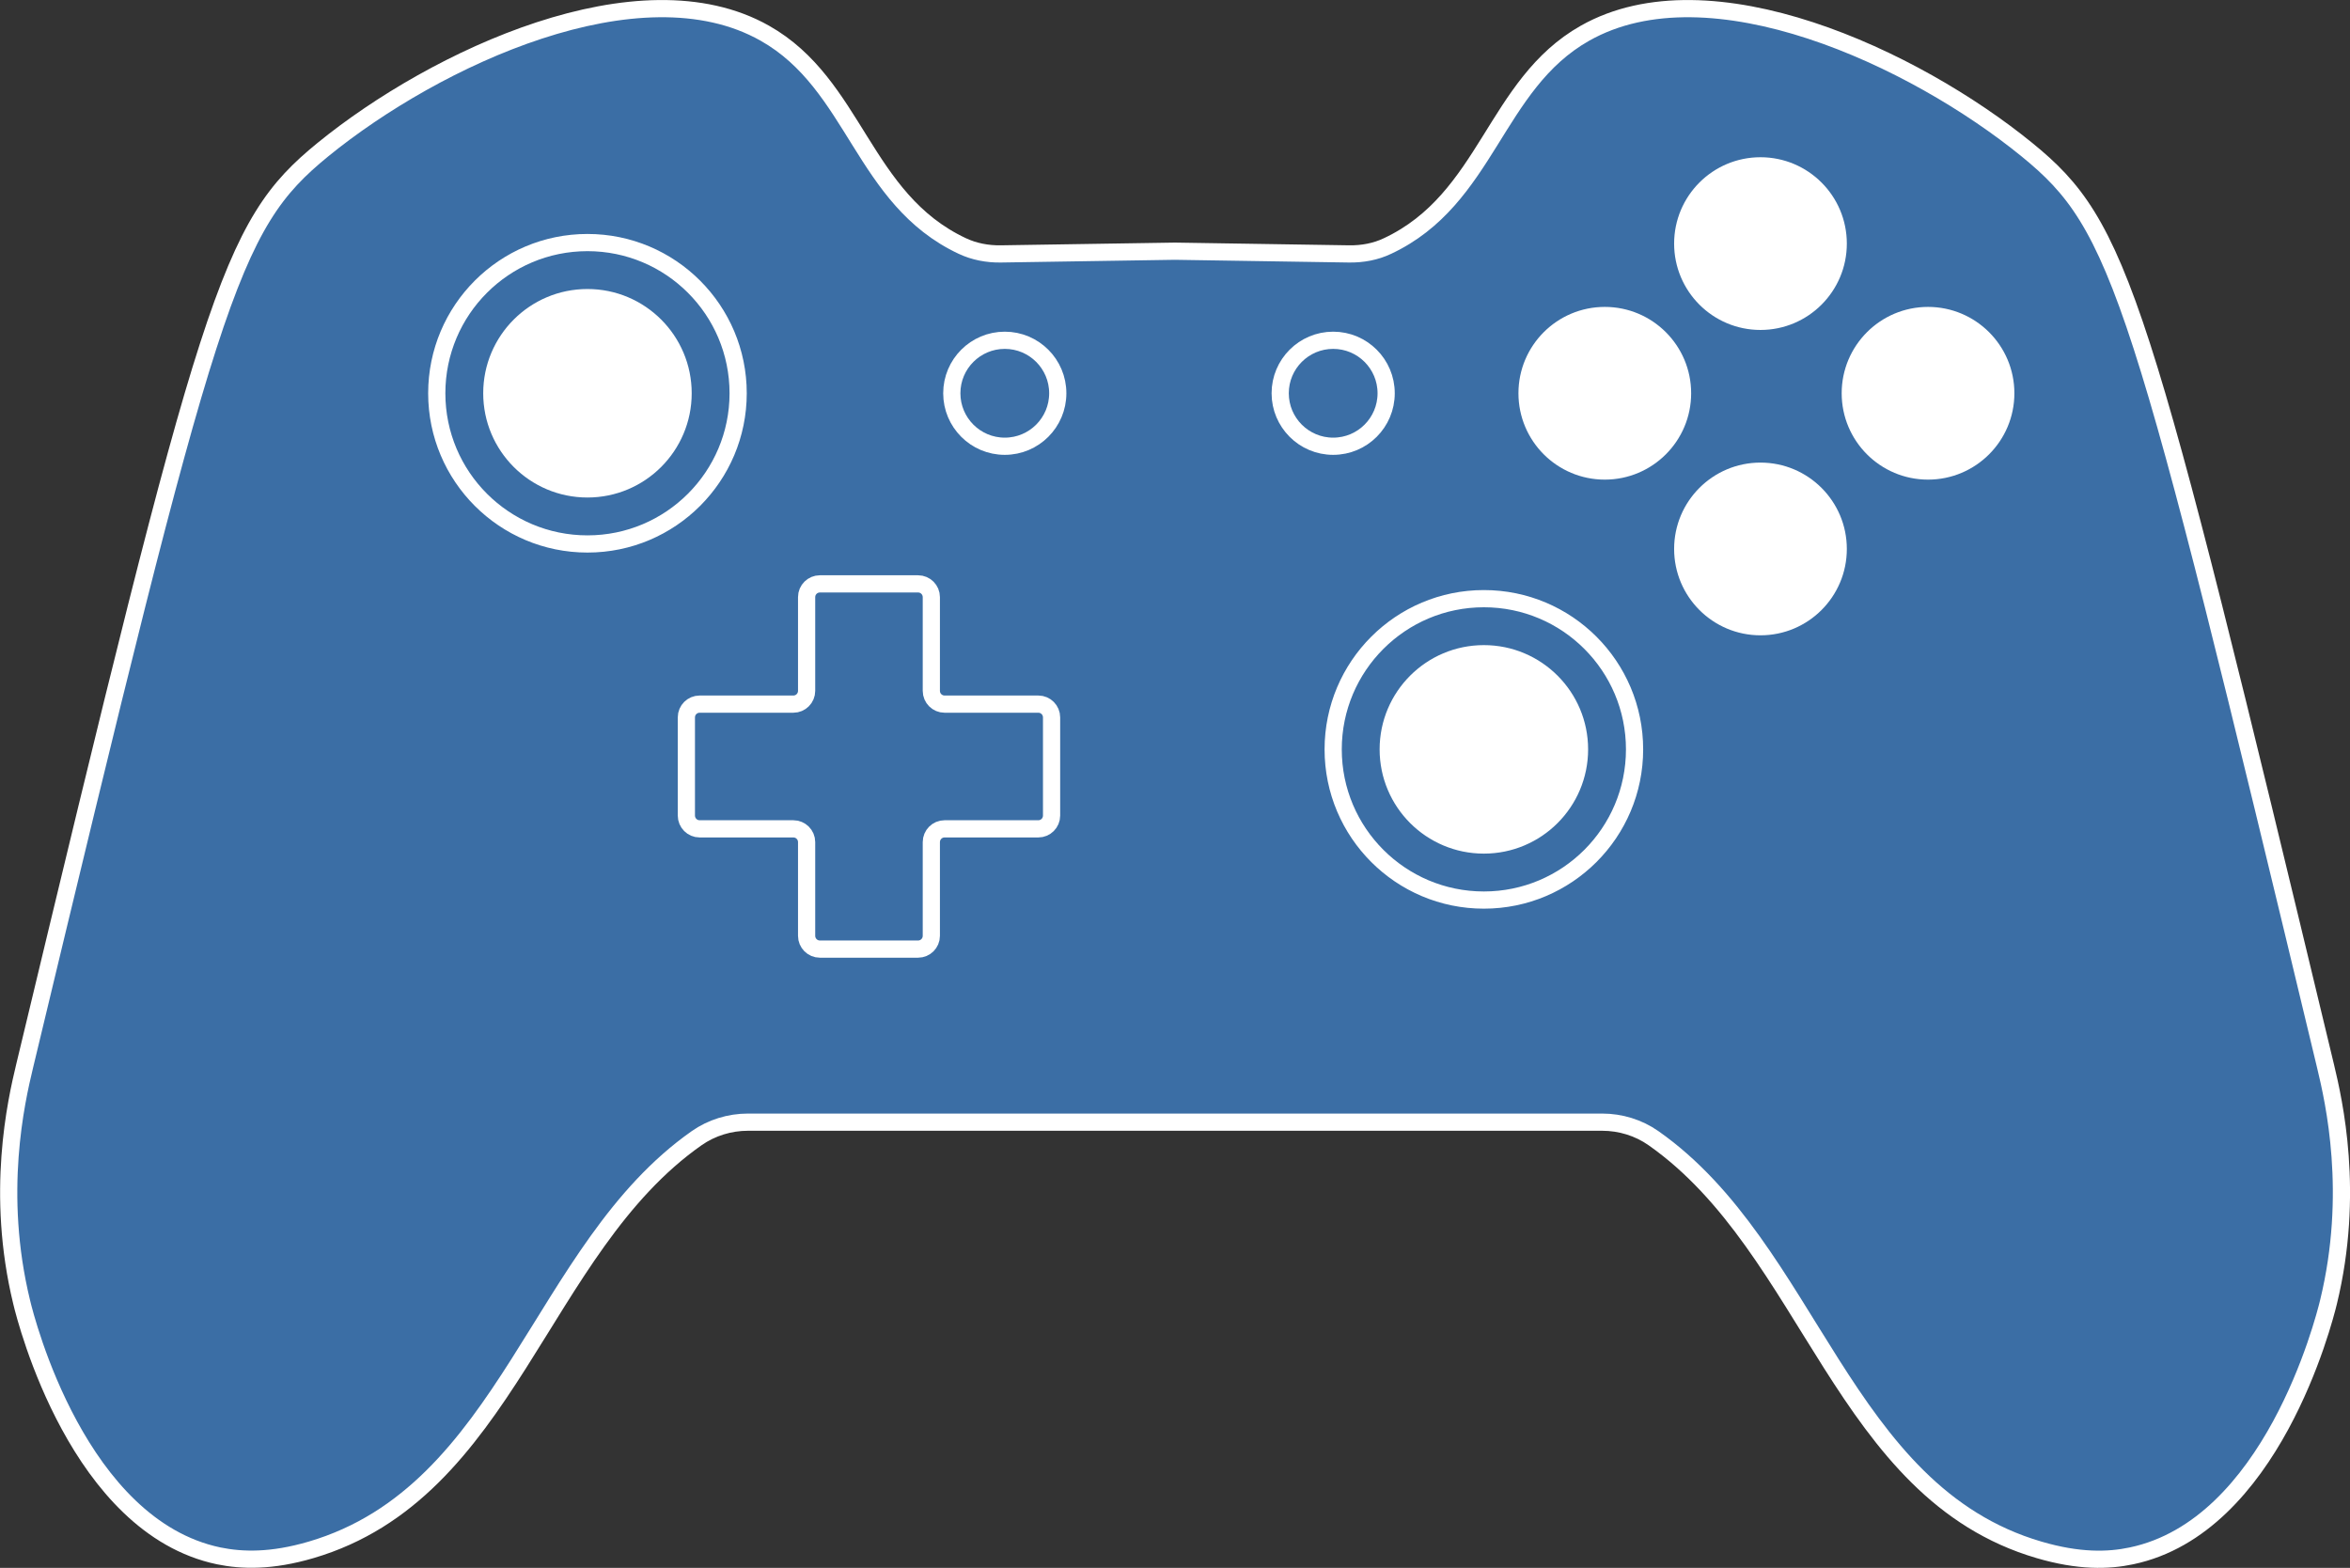 <?xml version="1.0" encoding="UTF-8"?><svg id="a" xmlns="http://www.w3.org/2000/svg" viewBox="0 0 136.61 91.14"><rect x="0" y="0" width="136.61" height="91.14" fill="#333333" stroke="none"/><defs><style>.d{fill:#fff;}.d,.e,.f{stroke:#fff;stroke-miterlimit:10;}.e{fill:none;}.f{fill:#3b6ea5;}</style></defs><g id="b"><path class="f" d="M68.19,14.6l10.24.16c.77.01,1.54-.13,2.23-.46,5.82-2.73,6.2-9.39,11.48-12.37,7.27-4.11,19.13,1.43,25.69,6.77,5.48,4.46,6.54,8.22,17.36,53.28.49,2.04,1.71,7.38.17,13.71-.28,1.15-3.32,13.04-11.45,14.75-1.36.29-3.07.33-5.38-.35-11.46-3.36-13.24-17.49-22.41-23.93-.87-.61-1.92-.93-2.98-.93h-24.72s-.22,0-.22,0h-24.72c-1.06,0-2.11.32-2.98.93-9.17,6.43-10.96,20.56-22.41,23.93-2.31.68-4.02.63-5.38.35-8.13-1.71-11.18-13.61-11.45-14.75-1.54-6.33-.32-11.67.17-13.71C12.24,16.91,13.3,13.16,18.78,8.69,25.33,3.36,37.19-2.18,44.46,1.93c5.28,2.98,5.66,9.64,11.48,12.37.7.33,1.47.47,2.23.46l10.24-.16"/></g><g id="c"><path class="e" d="M60.36,40.93h-5.45c-.42,0-.77-.34-.77-.77v-5.45c0-.42-.34-.77-.77-.77h-5.71c-.42,0-.77.34-.77.77v5.45c0,.42-.34.77-.77.77h-5.45c-.42,0-.77.34-.77.77v5.71c0,.42.34.77.77.77h5.45c.42,0,.77.34.77.77v5.45c0,.42.34.77.77.77h5.71c.42,0,.77-.34.77-.77v-5.45c0-.42.34-.77.77-.77h5.45c.42,0,.77-.34.77-.77v-5.71c0-.42-.34-.77-.77-.77Z"/><circle class="d" cx="34.15" cy="22.86" r="5.56"/><circle class="e" cx="34.15" cy="22.86" r="8.76"/><circle class="e" cx="58.41" cy="22.86" r="3.08"/><circle class="e" cx="77.5" cy="22.86" r="3.08"/><circle class="d" cx="102.34" cy="14.16" r="4.52"/><circle class="d" cx="112.08" cy="22.86" r="4.52"/><circle class="d" cx="102.34" cy="31.91" r="4.52"/><circle class="d" cx="93.29" cy="22.86" r="4.52"/><circle class="d" cx="86.26" cy="43.56" r="5.56"/><circle class="e" cx="86.26" cy="43.56" r="8.76"/></g></svg>